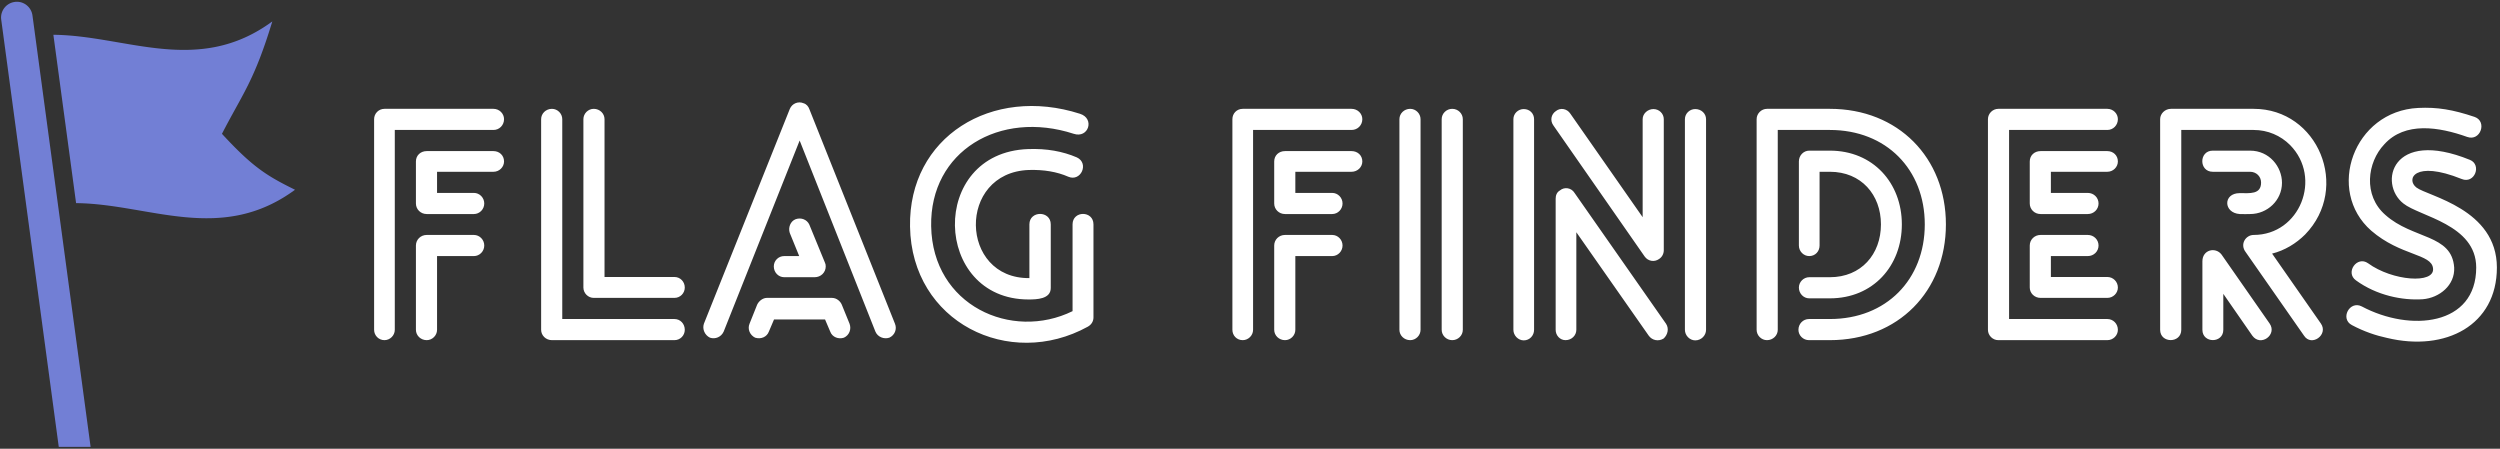 <svg data-v-423bf9ae="" xmlns="http://www.w3.org/2000/svg" viewBox="0 0 624 112" class="iconLeft"><rect x="0" y="0" width="624" height="112" fill="#333333" stroke="none"/><!----><!----><!----><g data-v-423bf9ae="" id="0e13a01b-8476-461d-a213-3cd69a93b5fa" fill="#FFFFFF" transform="matrix(5.611,0,0,5.611,87.093,25.201)"><path d="M6.43 2.23L6.43 2.23L3.46 2.23C3.19 2.23 2.98 2.42 2.98 2.69L2.98 4.56C2.98 4.82 3.19 5.03 3.46 5.03L5.56 5.03C5.81 5.03 6.02 4.82 6.02 4.56C6.02 4.30 5.81 4.09 5.56 4.09L3.92 4.09L3.92 3.15L6.43 3.15C6.69 3.15 6.90 2.94 6.90 2.69C6.90 2.42 6.69 2.23 6.43 2.23ZM5.56 5.96L5.56 5.96L3.46 5.96C3.19 5.96 2.98 6.17 2.98 6.43L2.98 10.18C2.98 10.43 3.19 10.64 3.46 10.64C3.71 10.64 3.92 10.43 3.92 10.18L3.92 6.90L5.56 6.90C5.81 6.90 6.02 6.69 6.02 6.43C6.02 6.17 5.81 5.96 5.56 5.96ZM2.04 10.18L2.04 10.18L2.04 1.29L6.43 1.29C6.69 1.29 6.90 1.08 6.90 0.81C6.90 0.56 6.69 0.35 6.43 0.35L1.58 0.35C1.32 0.35 1.12 0.56 1.12 0.81L1.12 10.18C1.12 10.43 1.32 10.64 1.58 10.64C1.83 10.64 2.04 10.43 2.04 10.18ZM14.48 9.70L14.48 9.70L9.49 9.70L9.49 0.81C9.49 0.56 9.28 0.35 9.03 0.35C8.76 0.35 8.55 0.56 8.55 0.81L8.55 10.18C8.55 10.43 8.76 10.64 9.03 10.64L14.48 10.64C14.74 10.64 14.94 10.43 14.94 10.18C14.94 9.91 14.74 9.70 14.48 9.70ZM10.43 0.81L10.43 0.81L10.43 8.30C10.43 8.55 10.64 8.76 10.89 8.76L14.48 8.76C14.74 8.76 14.94 8.55 14.94 8.30C14.94 8.04 14.74 7.83 14.48 7.83L11.37 7.83L11.37 0.81C11.37 0.56 11.16 0.35 10.89 0.35C10.64 0.35 10.43 0.56 10.43 0.81ZM19.36 7.84L19.36 7.84L20.72 7.84C20.99 7.84 21.21 7.63 21.21 7.36C21.21 7.29 21.20 7.24 21.17 7.18L20.48 5.50C20.38 5.28 20.12 5.17 19.87 5.26C19.64 5.35 19.53 5.63 19.61 5.87L20.03 6.90L19.36 6.90C19.11 6.90 18.90 7.10 18.90 7.36C18.90 7.63 19.11 7.84 19.36 7.84ZM18.68 10.26L18.68 10.26L18.91 9.72L21.18 9.72L21.41 10.26C21.50 10.51 21.78 10.61 22.02 10.53C22.26 10.42 22.36 10.15 22.27 9.91L21.94 9.10C21.88 8.92 21.70 8.76 21.49 8.76L18.59 8.76L18.59 8.76C18.42 8.76 18.24 8.89 18.16 9.06L17.82 9.91C17.72 10.15 17.84 10.42 18.07 10.53C18.33 10.61 18.59 10.50 18.68 10.26ZM16.67 10.26L16.67 10.26L20.05 1.76L23.42 10.26C23.52 10.50 23.80 10.61 24.04 10.53C24.28 10.42 24.39 10.15 24.29 9.91L20.48 0.36C20.44 0.25 20.36 0.14 20.22 0.10C19.99 0 19.71 0.11 19.61 0.36L15.79 9.91C15.71 10.15 15.83 10.42 16.06 10.53C16.30 10.61 16.56 10.50 16.67 10.26ZM33.12 9.63L33.12 9.63L33.12 5.49C33.12 4.87 32.19 4.87 32.19 5.49L32.19 9.35C29.48 10.68 25.96 9.10 25.90 5.57C25.84 2.23 28.95 0.39 32.24 1.46L32.24 1.46C32.90 1.68 33.19 0.78 32.52 0.57C28.60-0.69 24.89 1.60 24.96 5.59C25.03 9.84 29.37 11.97 32.87 10.04C33.03 9.95 33.12 9.80 33.12 9.63ZM32.38 2.51L32.38 2.51C31.75 2.24 31.04 2.11 30.21 2.14C25.77 2.30 25.97 8.83 30.23 8.83C30.58 8.83 31.22 8.82 31.22 8.32L31.22 5.49C31.22 4.87 30.27 4.87 30.27 5.49L30.27 7.88C27.15 7.91 27.05 3.19 30.24 3.07C30.91 3.05 31.50 3.15 32.00 3.37C32.56 3.61 32.94 2.77 32.38 2.51ZM44.60 2.23L44.60 2.23L41.64 2.23C41.37 2.23 41.16 2.42 41.16 2.69L41.16 4.56C41.16 4.82 41.37 5.03 41.64 5.03L43.74 5.03C43.99 5.03 44.20 4.82 44.20 4.56C44.20 4.30 43.99 4.09 43.74 4.09L42.10 4.09L42.10 3.15L44.60 3.15C44.87 3.15 45.08 2.94 45.08 2.69C45.08 2.42 44.87 2.23 44.60 2.23ZM43.74 5.96L43.74 5.96L41.64 5.96C41.37 5.96 41.16 6.17 41.16 6.43L41.16 10.18C41.16 10.43 41.37 10.64 41.64 10.64C41.89 10.64 42.10 10.43 42.10 10.18L42.10 6.90L43.74 6.90C43.99 6.90 44.20 6.69 44.20 6.43C44.20 6.17 43.99 5.96 43.74 5.96ZM40.22 10.18L40.22 10.18L40.22 1.29L44.60 1.29C44.87 1.29 45.08 1.08 45.08 0.81C45.08 0.56 44.87 0.35 44.60 0.35L39.76 0.35C39.49 0.35 39.30 0.56 39.30 0.81L39.30 10.18C39.30 10.43 39.49 10.64 39.76 10.64C40.01 10.64 40.22 10.43 40.22 10.18ZM49.55 10.18L49.55 10.18L49.55 0.81C49.55 0.56 49.34 0.35 49.08 0.35C48.82 0.35 48.61 0.56 48.61 0.81L48.61 10.18C48.61 10.43 48.82 10.64 49.08 10.64C49.34 10.64 49.55 10.43 49.55 10.18ZM47.67 10.18L47.67 10.18L47.67 0.81C47.67 0.56 47.46 0.35 47.21 0.35C46.94 0.35 46.73 0.56 46.73 0.81L46.73 10.18C46.73 10.43 46.94 10.64 47.21 10.64C47.46 10.64 47.67 10.43 47.67 10.18ZM52.72 10.18L52.72 10.18L52.72 0.81C52.72 0.56 52.53 0.36 52.26 0.36C52.01 0.36 51.80 0.56 51.80 0.81L51.80 10.18C51.80 10.43 52.01 10.65 52.26 10.65C52.53 10.65 52.72 10.43 52.72 10.18ZM60.37 10.18L60.37 10.18L60.37 0.81C60.37 0.56 60.16 0.36 59.89 0.36C59.64 0.36 59.43 0.56 59.43 0.81L59.43 10.18C59.43 10.43 59.64 10.65 59.89 10.65C60.16 10.65 60.37 10.43 60.37 10.18ZM58.59 9.91L58.59 9.91L54.52 4.09C54.38 3.86 54.07 3.81 53.87 3.98C53.73 4.06 53.68 4.20 53.68 4.35L53.68 10.18C53.68 10.43 53.87 10.64 54.12 10.64C54.39 10.64 54.60 10.43 54.60 10.18L54.60 5.84L57.82 10.44C57.97 10.65 58.25 10.71 58.48 10.57C58.67 10.40 58.73 10.12 58.59 9.91ZM53.58 1.09L53.58 1.09L57.64 6.92C57.79 7.13 58.07 7.18 58.28 7.03C58.42 6.94 58.49 6.79 58.49 6.64L58.49 0.81C58.49 0.56 58.28 0.36 58.03 0.36C57.78 0.36 57.55 0.56 57.55 0.81L57.55 5.17L54.33 0.56C54.19 0.35 53.90 0.28 53.69 0.45C53.48 0.59 53.42 0.87 53.58 1.09ZM65.88 8.78L65.88 8.78C67.80 8.78 69.08 7.34 69.08 5.49C69.08 3.65 67.80 2.21 65.88 2.21L64.96 2.21C64.71 2.21 64.50 2.42 64.50 2.69L64.50 6.43C64.50 6.69 64.71 6.90 64.96 6.90C65.23 6.90 65.42 6.69 65.42 6.43L65.42 3.15L65.88 3.15C67.27 3.15 68.15 4.17 68.15 5.49C68.15 6.82 67.27 7.84 65.88 7.84L64.96 7.84C64.71 7.84 64.50 8.05 64.50 8.30C64.50 8.57 64.71 8.78 64.96 8.78ZM63.56 10.18L63.56 10.18L63.56 1.29L65.88 1.29C68.39 1.29 70.10 3.05 70.10 5.49C70.10 7.94 68.39 9.70 65.88 9.70L64.95 9.70C64.69 9.70 64.48 9.91 64.48 10.18C64.48 10.43 64.69 10.64 64.95 10.64L65.88 10.64C68.92 10.64 71.04 8.46 71.04 5.49C71.04 2.53 68.92 0.35 65.88 0.35L63.08 0.35C62.83 0.35 62.62 0.56 62.62 0.81L62.62 10.18C62.62 10.43 62.83 10.64 63.08 10.64C63.35 10.64 63.56 10.43 63.56 10.18ZM78.22 2.23L78.22 2.23L75.25 2.23C74.98 2.23 74.77 2.42 74.77 2.69L74.77 4.56C74.77 4.82 74.98 5.03 75.25 5.03L77.35 5.03C77.62 5.03 77.83 4.82 77.83 4.56C77.83 4.30 77.62 4.09 77.35 4.09L75.71 4.09L75.71 3.15L78.22 3.15C78.48 3.15 78.69 2.94 78.69 2.69C78.69 2.42 78.48 2.23 78.22 2.23ZM77.35 5.96L77.35 5.96L75.25 5.96C74.98 5.96 74.77 6.17 74.77 6.43L74.77 8.30C74.77 8.55 74.98 8.76 75.25 8.76L78.22 8.76C78.48 8.76 78.69 8.55 78.69 8.30C78.69 8.04 78.48 7.83 78.22 7.83L75.71 7.83L75.71 6.90L77.35 6.90C77.62 6.90 77.83 6.69 77.83 6.43C77.83 6.17 77.62 5.96 77.35 5.96ZM78.22 9.70L78.22 9.70L73.85 9.70L73.85 1.29L78.22 1.29C78.48 1.29 78.69 1.08 78.69 0.81C78.69 0.56 78.48 0.35 78.22 0.35L73.37 0.35C73.12 0.35 72.91 0.56 72.91 0.81L72.91 10.18C72.91 10.43 73.12 10.64 73.37 10.64L78.22 10.64C78.48 10.64 78.69 10.43 78.69 10.18C78.69 9.91 78.48 9.70 78.22 9.70ZM84.57 5.03L84.57 5.03C85.34 5.03 85.99 4.42 85.99 3.64C85.99 2.93 85.43 2.21 84.57 2.21L82.91 2.21C82.29 2.21 82.29 3.15 82.91 3.15L84.57 3.15C84.84 3.15 85.06 3.35 85.06 3.63C85.06 4.17 84.55 4.10 84.11 4.10C83.36 4.10 83.38 4.98 84.11 5.03C84.27 5.04 84.45 5.03 84.57 5.03ZM85.44 9.90L85.44 9.90L83.30 6.83C83.03 6.48 82.45 6.62 82.45 7.13L82.45 10.18C82.45 10.79 83.38 10.79 83.38 10.18L83.38 8.58L84.67 10.44C85.04 10.95 85.79 10.40 85.44 9.90ZM81.51 10.18L81.51 10.18L81.51 1.29L84.73 1.29C85.36 1.29 85.93 1.54 86.35 1.96C87.79 3.42 86.79 5.96 84.73 5.96C84.38 5.96 84.10 6.37 84.38 6.73L86.97 10.44C87.30 10.95 88.07 10.40 87.72 9.90L85.55 6.79C86.11 6.65 86.62 6.34 87.02 5.94C89.04 3.86 87.60 0.35 84.73 0.35L81.05 0.35C80.79 0.35 80.57 0.56 80.57 0.81L80.57 10.18C80.57 10.79 81.51 10.79 81.51 10.18ZM94.56 0.71L94.56 0.71C93.58 0.38 92.89 0.27 92.05 0.31C89.17 0.45 87.93 3.99 89.96 5.77C91.27 6.90 92.65 6.79 92.71 7.45C92.79 8.15 90.90 8.01 89.82 7.22C89.33 6.87 88.79 7.63 89.28 7.98C90.20 8.65 91.34 8.88 92.25 8.82C93.00 8.76 93.69 8.19 93.65 7.41C93.55 5.92 91.81 6.16 90.59 5.07C89.59 4.20 89.78 2.73 90.54 1.93C91.46 0.91 92.97 1.15 94.23 1.60C94.82 1.81 95.13 0.91 94.56 0.71ZM89.10 9.97L89.10 9.97C89.64 10.26 90.19 10.44 90.66 10.54C93.28 11.17 95.55 9.97 95.55 7.41C95.55 4.80 92.48 4.24 91.97 3.85C91.50 3.49 91.87 2.62 93.98 3.47C94.56 3.71 94.89 2.84 94.35 2.62C90.86 1.20 90.27 3.68 91.39 4.56C92.11 5.14 94.63 5.49 94.63 7.41C94.63 10.00 91.70 10.29 89.54 9.14C89.00 8.86 88.56 9.69 89.10 9.97ZM92.16 7.90L92.16 7.90L92.16 7.90L92.16 7.90Z"></path></g><!----><g data-v-423bf9ae="" id="2c01e6f1-b910-4640-95e0-d7e1fb4f4905" transform="matrix(1.111,0,0,1.111,-19.685,0.444)" stroke="none" fill="#727FD5"><path d="M67.583 29.666c4.692-9.115 7.214-11.776 11.316-25.254-16.721 12.276-32.825 3.14-49.189 3.005l5.102 37.821c16.353.137 32.47 9.271 49.188-3.005-6.346-3.133-9.493-5.065-16.417-12.567zM21.033.034a3.535 3.535 0 0 0-3.041 3.977L30.92 100h7.154L25.011 3.066c-.265-1.93-2.042-3.304-3.978-3.032z"></path></g><!----></svg>